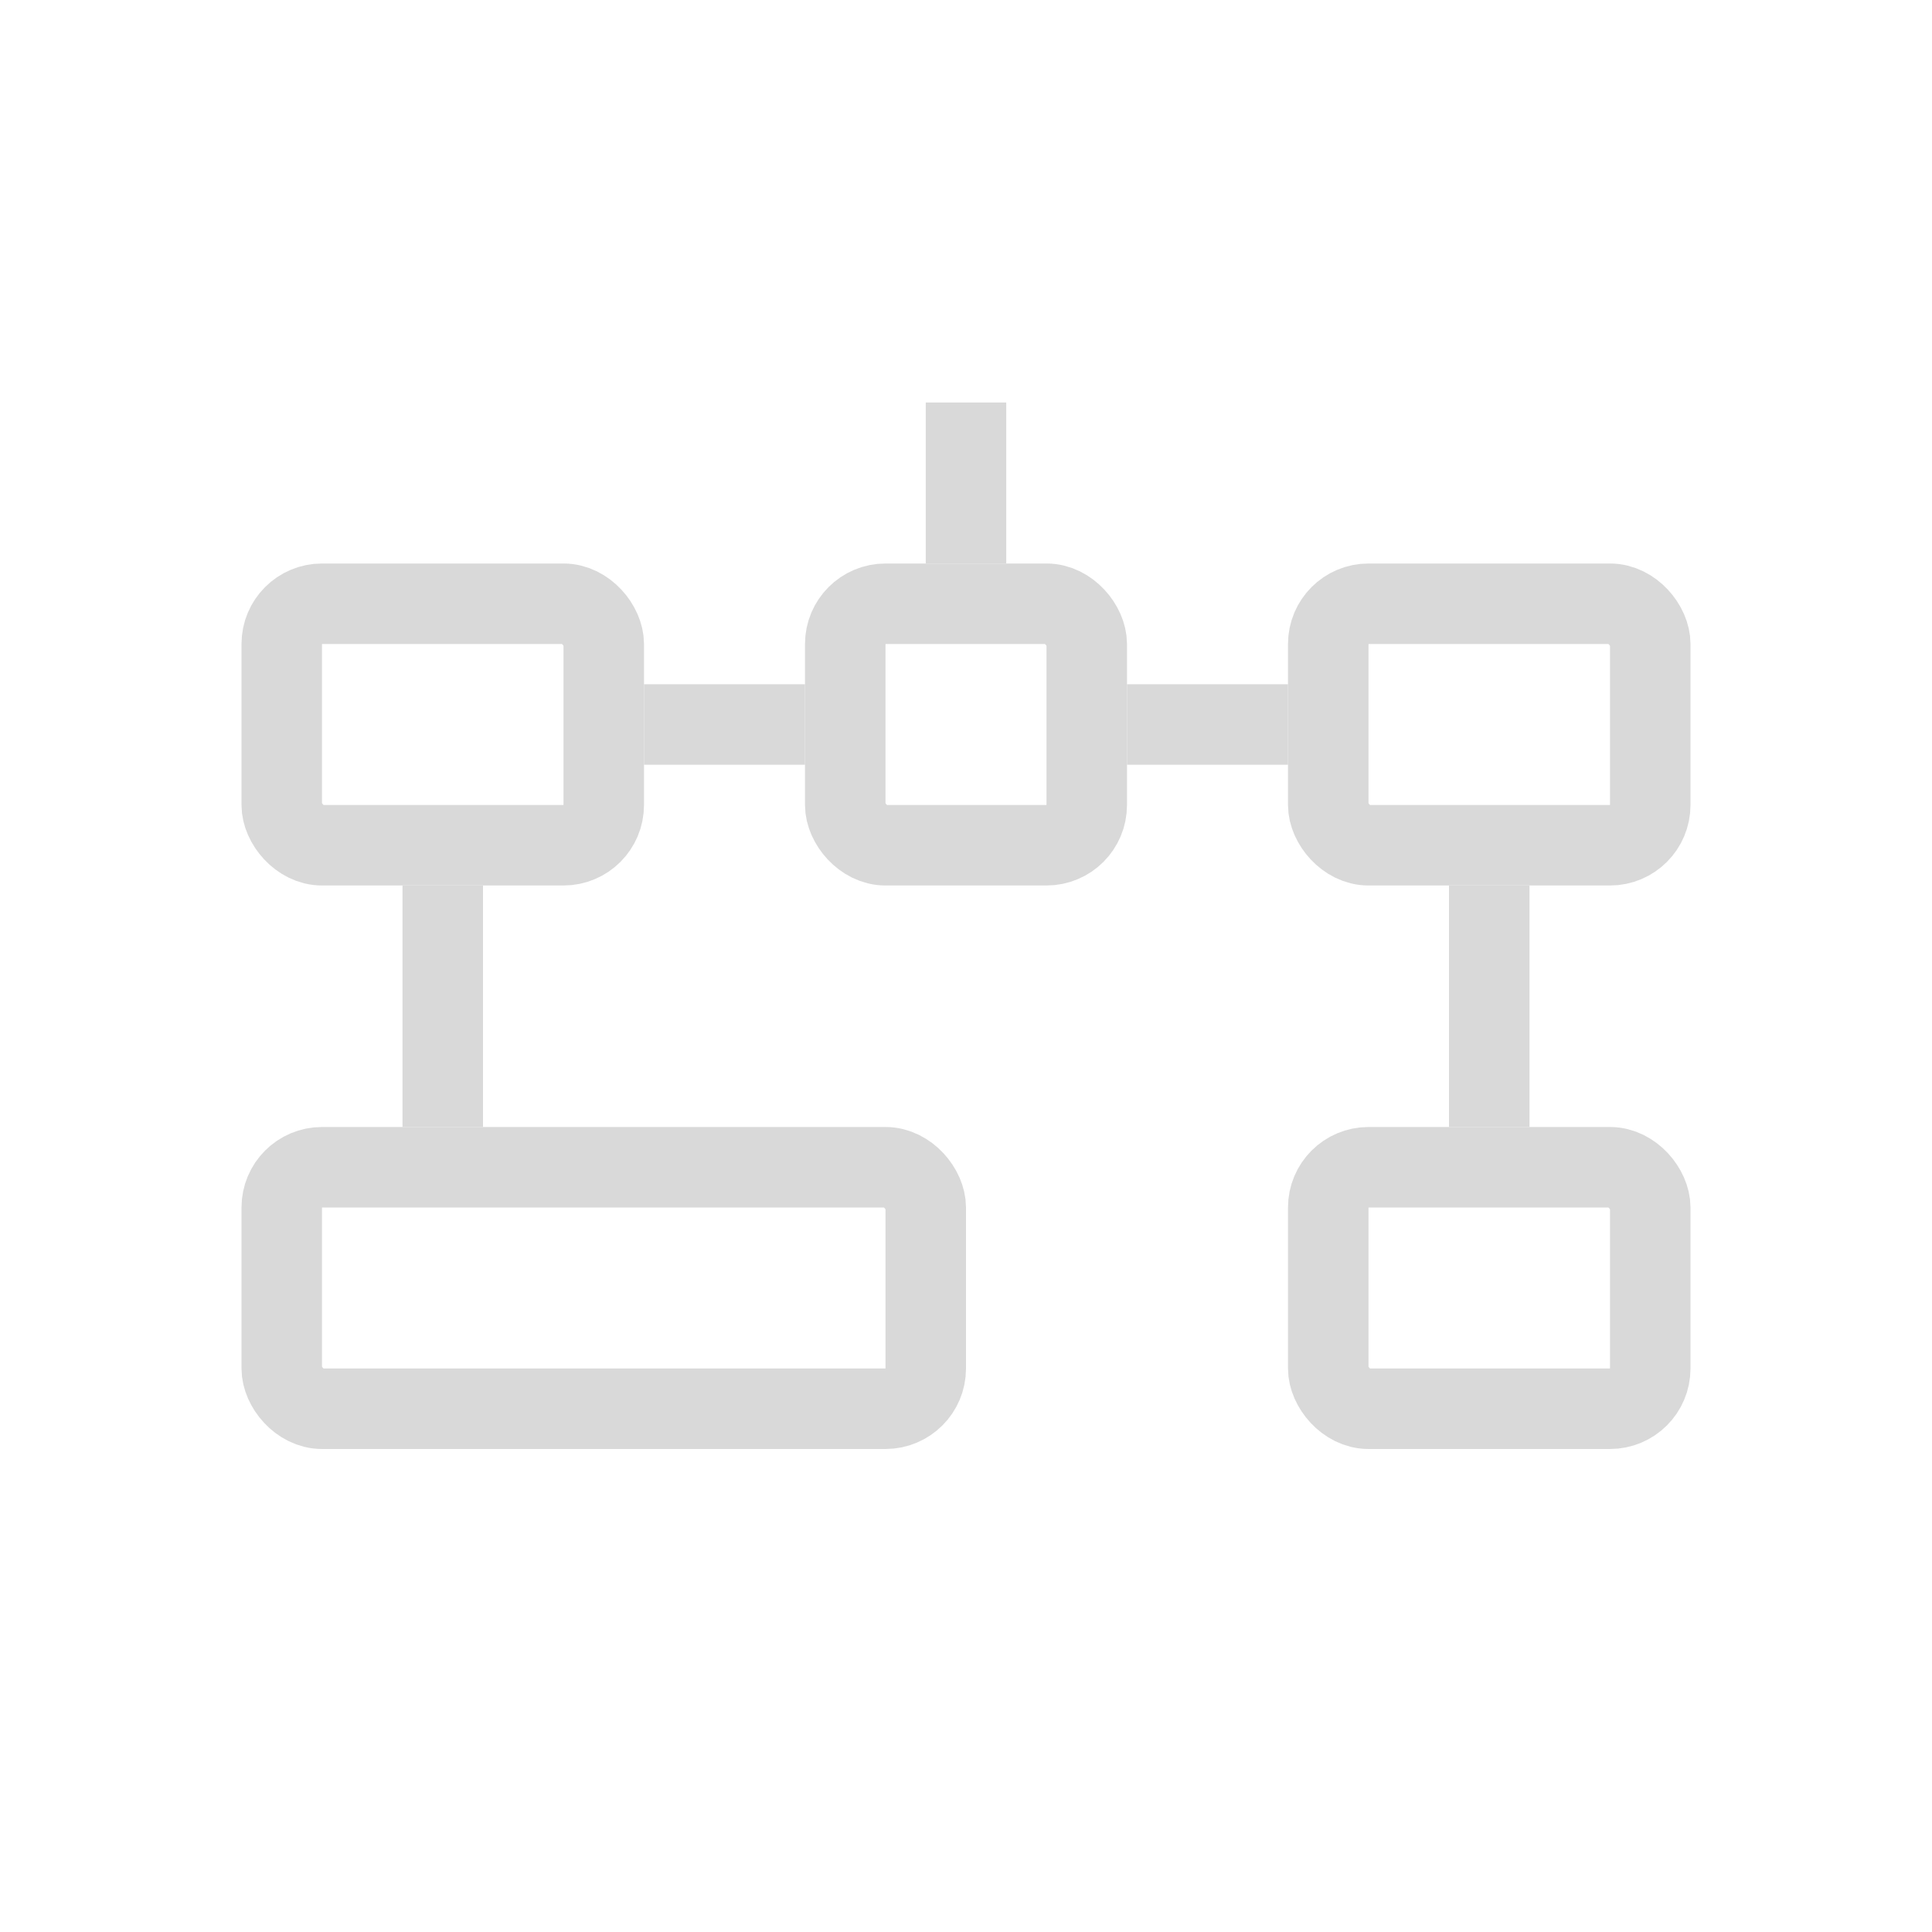 <svg width="24" height="24" viewBox="0 0 24 24" fill="none" xmlns="http://www.w3.org/2000/svg">
<rect x="3.5" y="7.5" width="4" height="3" rx="0.5" stroke="#D9D9D9"/>
<rect x="3.5" y="14.5" width="8" height="3" rx="0.5" stroke="#D9D9D9"/>
<path d="M5.5 14V11" stroke="#D9D9D9"/>
<path d="M8 9H10" stroke="#D9D9D9"/>
<path d="M14 9H16" stroke="#D9D9D9"/>
<path d="M18.5 11V14" stroke="#D9D9D9"/>
<rect x="10.5" y="7.5" width="3" height="3" rx="0.5" stroke="#D9D9D9"/>
<rect x="16.5" y="7.5" width="4" height="3" rx="0.5" stroke="#D9D9D9"/>
<rect x="16.5" y="14.5" width="4" height="3" rx="0.5" stroke="#D9D9D9"/>
<path d="M12 7V5" stroke="#D9D9D9"/>
</svg>
